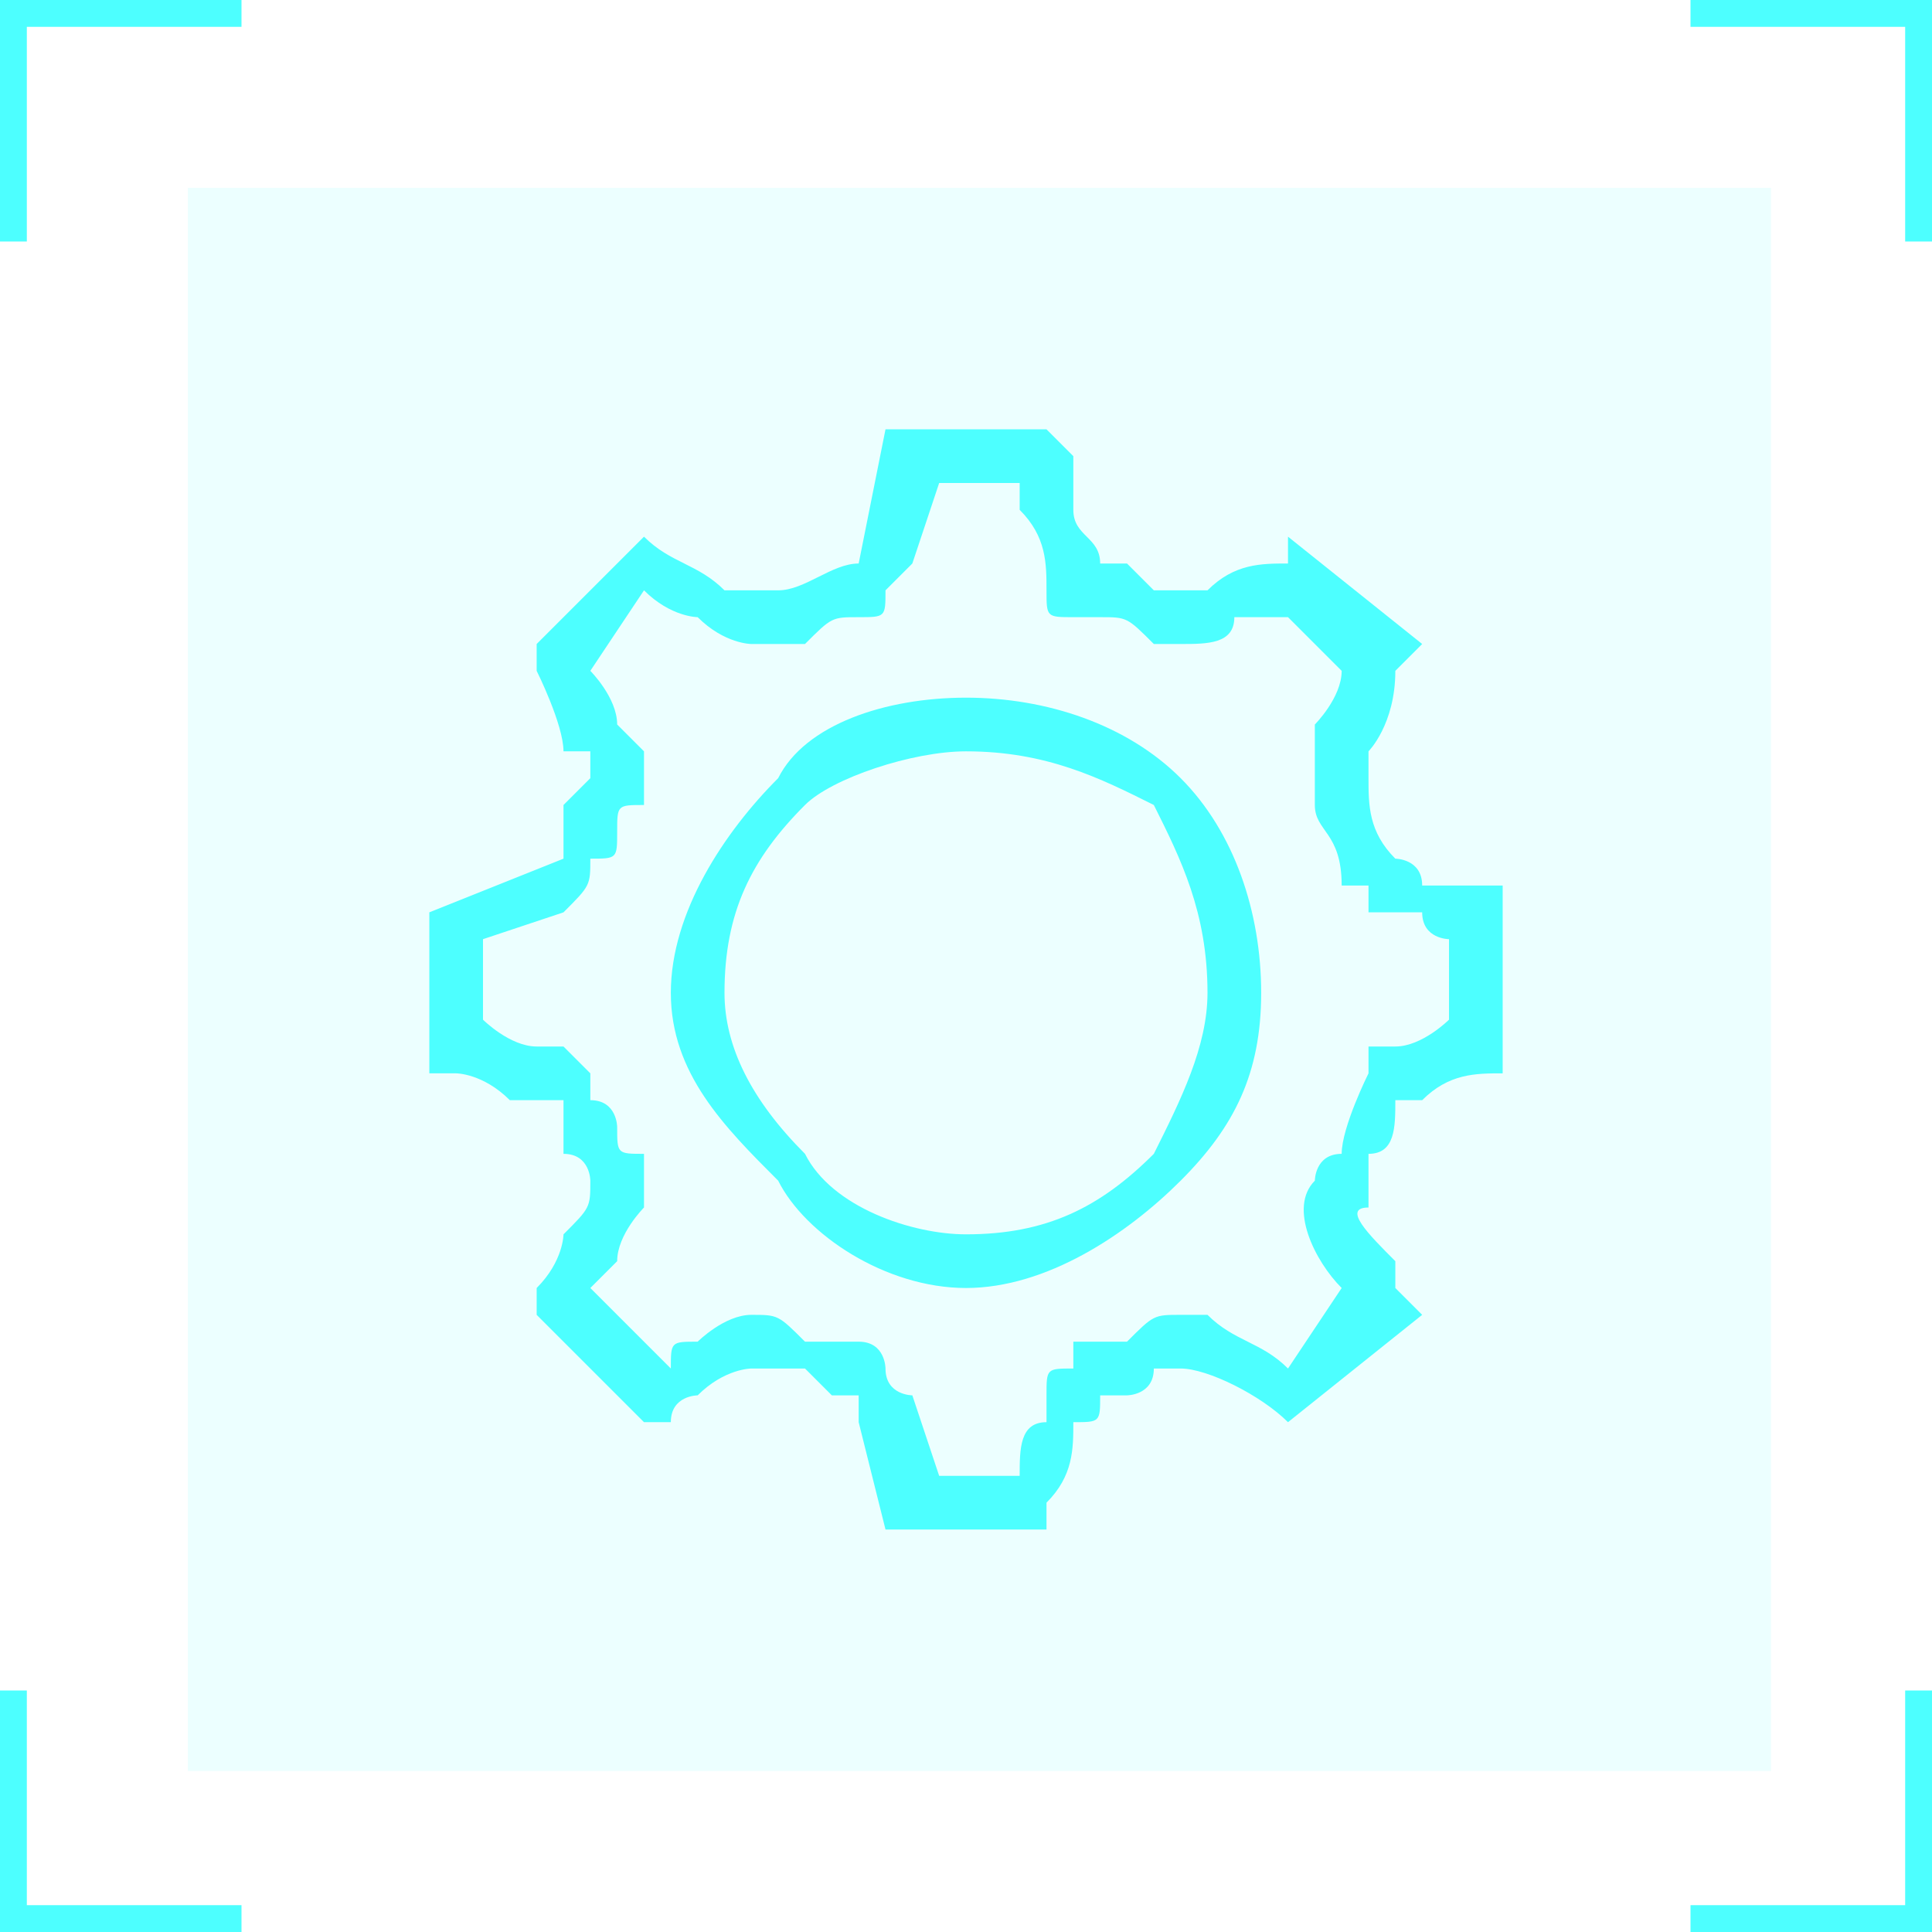 <?xml version="1.0" encoding="UTF-8"?>
<!DOCTYPE svg PUBLIC "-//W3C//DTD SVG 1.1//EN" "http://www.w3.org/Graphics/SVG/1.1/DTD/svg11.dtd">
<!-- Creator: CorelDRAW X7 -->
<svg xmlns="http://www.w3.org/2000/svg" xml:space="preserve" width="57.072mm" height="57.072mm" version="1.1" style="shape-rendering:geometricPrecision; text-rendering:geometricPrecision; image-rendering:optimizeQuality; fill-rule:evenodd; clip-rule:evenodd"
viewBox="0 0 72 72"
 xmlns:xlink="http://www.w3.org/1999/xlink">
 <defs>
  <style type="text/css">
   <![CDATA[
    .fil1 {fill:#4DFFFF;fill-rule:nonzero}
    .fil2 {fill:#4DFFFF;fill-rule:nonzero}
    .fil0 {fill:#4DFFFF;fill-rule:nonzero;fill-opacity:0.102}
   ]]>
  </style>
 </defs>
 <g id="Слой_x0020_1">
  <g id="_1884653102272">
   <polygon class="fil0" points="66,66 7,66 7,7 66,7 "/>
   <polygon class="fil1" points="1,9 0,9 0,0 9,0 9,1 1,1 "/>
   <polygon class="fil1" points="72,9 71,9 71,1 63,1 63,0 72,0 "/>
   <polygon class="fil1" points="72,72 63,72 63,71 71,71 71,63 72,63 "/>
   <polygon class="fil1" points="9,72 0,72 0,63 1,63 1,71 9,71 "/>
   <path class="fil2" d="M24 22l-2 3c0,0 1,1 1,2l0 0 0 0 1 1 0 0c0,0 0,1 0,1 0,0 0,1 0,1 -1,0 -1,0 -1,1 0,1 0,1 -1,1 0,1 0,1 -1,2l0 0 -3 1 0 3c0,0 1,1 2,1 0,0 1,0 1,0l0 0c1,1 1,1 1,1 0,0 0,0 0,1 0,0 0,0 0,0 1,0 1,1 1,1 0,1 0,1 1,1l0 1 0 1c0,0 -1,1 -1,2 0,0 -1,1 -1,1l3 3c0,-1 0,-1 1,-1 0,0 1,-1 2,-1 1,0 1,0 2,1 0,0 0,0 0,0 1,0 2,0 2,0 1,0 1,1 1,1 0,1 1,1 1,1 0,0 0,0 0,0l1 3 3 0c0,-1 0,-2 1,-2 0,-1 0,-1 0,-1l0 0 0 0c0,-1 0,-1 1,-1 0,0 0,-1 0,-1 0,0 1,0 1,0 0,0 1,0 1,0 1,-1 1,-1 2,-1 0,0 0,0 0,0 0,0 0,0 1,0l0 0 0 0c1,1 2,1 3,2l2 -3 0 0c-1,-1 -2,-3 -1,-4 0,0 0,-1 1,-1 0,-1 1,-3 1,-3l0 -1 0 0c1,0 1,0 1,0 1,0 2,-1 2,-1l0 -3c0,0 -1,0 -1,-1 -1,0 -1,0 -2,0 0,0 0,0 0,0 0,0 0,0 0,-1 -1,0 -1,0 -1,0l0 0c0,-2 -1,-2 -1,-3 0,-1 0,-1 0,-2 0,0 0,0 0,-1 0,0 1,-1 1,-2l-2 -2c-1,0 -1,0 -2,0 0,1 -1,1 -2,1l0 0 0 0c-1,0 -1,0 -1,0 -1,-1 -1,-1 -2,-1 0,0 -1,0 -1,0 -1,0 -1,0 -1,-1 0,-1 0,-2 -1,-3 0,0 0,0 0,-1l-3 0 -1 3 0 0c0,0 -1,1 -1,1 0,0 0,0 0,0 0,1 0,1 -1,1l0 0c-1,0 -1,0 -2,1 -1,0 -1,0 -2,0 0,0 -1,0 -2,-1 0,0 -1,0 -2,-1zm-4 2l4 -4 0 0c1,1 2,1 3,2 1,0 1,0 1,0 0,0 1,0 1,0 1,0 2,-1 3,-1l0 0 0 0 0 0 1 -5 6 0 1 1c0,1 0,1 0,2 0,1 1,1 1,2 0,0 0,0 0,0l0 0c0,0 0,0 1,0 0,0 1,1 1,1 1,0 1,0 1,0 0,0 1,0 1,0 1,-1 2,-1 3,-1l0 -1 5 4 -1 1c0,2 -1,3 -1,3 0,0 0,1 0,1l0 0c0,0 0,0 0,0 0,1 0,2 1,3l0 0 0 0c0,0 1,0 1,1 1,0 2,0 3,0l0 1 0 6 0 0c-1,0 -2,0 -3,1l-1 0c0,1 0,2 -1,2 0,1 0,2 0,2 -1,0 0,1 1,2 0,0 0,1 0,1l1 1 -5 4 0 0c-1,-1 -3,-2 -4,-2l0 0c0,0 -1,0 -1,0 0,1 -1,1 -1,1 -1,0 -1,0 -1,0 0,0 0,0 0,0l0 0 0 0c0,0 0,0 0,0l0 0 0 0c0,1 0,1 -1,1 0,1 0,2 -1,3l0 1 -6 0 -1 -4c0,0 0,0 0,-1 0,0 0,0 0,0 0,0 0,0 -1,0 0,0 0,0 -1,-1 -1,0 -1,0 -1,0 0,0 0,0 0,0l0 0 -1 0c0,0 -1,0 -2,1 0,0 -1,0 -1,1l-1 0 -4 -4 0 -1c1,-1 1,-2 1,-2 1,-1 1,-1 1,-2l0 0 0 0c0,0 0,-1 -1,-1 0,0 0,-1 0,-2 0,0 0,0 0,0 -1,0 -1,0 -2,0 -1,-1 -2,-1 -2,-1l-1 0 0 -6 5 -2 0 0c0,0 0,0 0,0 0,0 0,-1 0,-2 0,0 1,-1 1,-1 0,0 0,0 0,0 0,0 0,0 0,-1l0 0 0 0 0 0c0,0 -1,0 -1,0 0,-1 -1,-3 -1,-3l0 -1 0 0zm21 28l0 0 0 0 0 0 0 0zm0 0l0 0 0 0zm0 0l0 0 0 0 0 0 0 0zm11 -20c0,0 0,0 0,0 0,0 0,0 0,0zm0 0c0,0 0,0 0,0l0 0zm-11 -11l0 0 0 0c0,0 0,0 0,0zm-9 0l0 0 0 0 0 0c0,0 0,0 0,0zm0 0c0,0 0,0 0,0l0 0zm4 5c3,0 6,1 8,3 2,2 3,5 3,8 0,3 -1,5 -3,7 -2,2 -5,4 -8,4 -3,0 -6,-2 -7,-4 -2,-2 -4,-4 -4,-7 0,-3 2,-6 4,-8 1,-2 4,-3 7,-3zm7 4c-2,-1 -4,-2 -7,-2 -2,0 -5,1 -6,2 -2,2 -3,4 -3,7 0,2 1,4 3,6 1,2 4,3 6,3 3,0 5,-1 7,-3 1,-2 2,-4 2,-6 0,-3 -1,-5 -2,-7z"/>
  </g>
 </g>
</svg>
